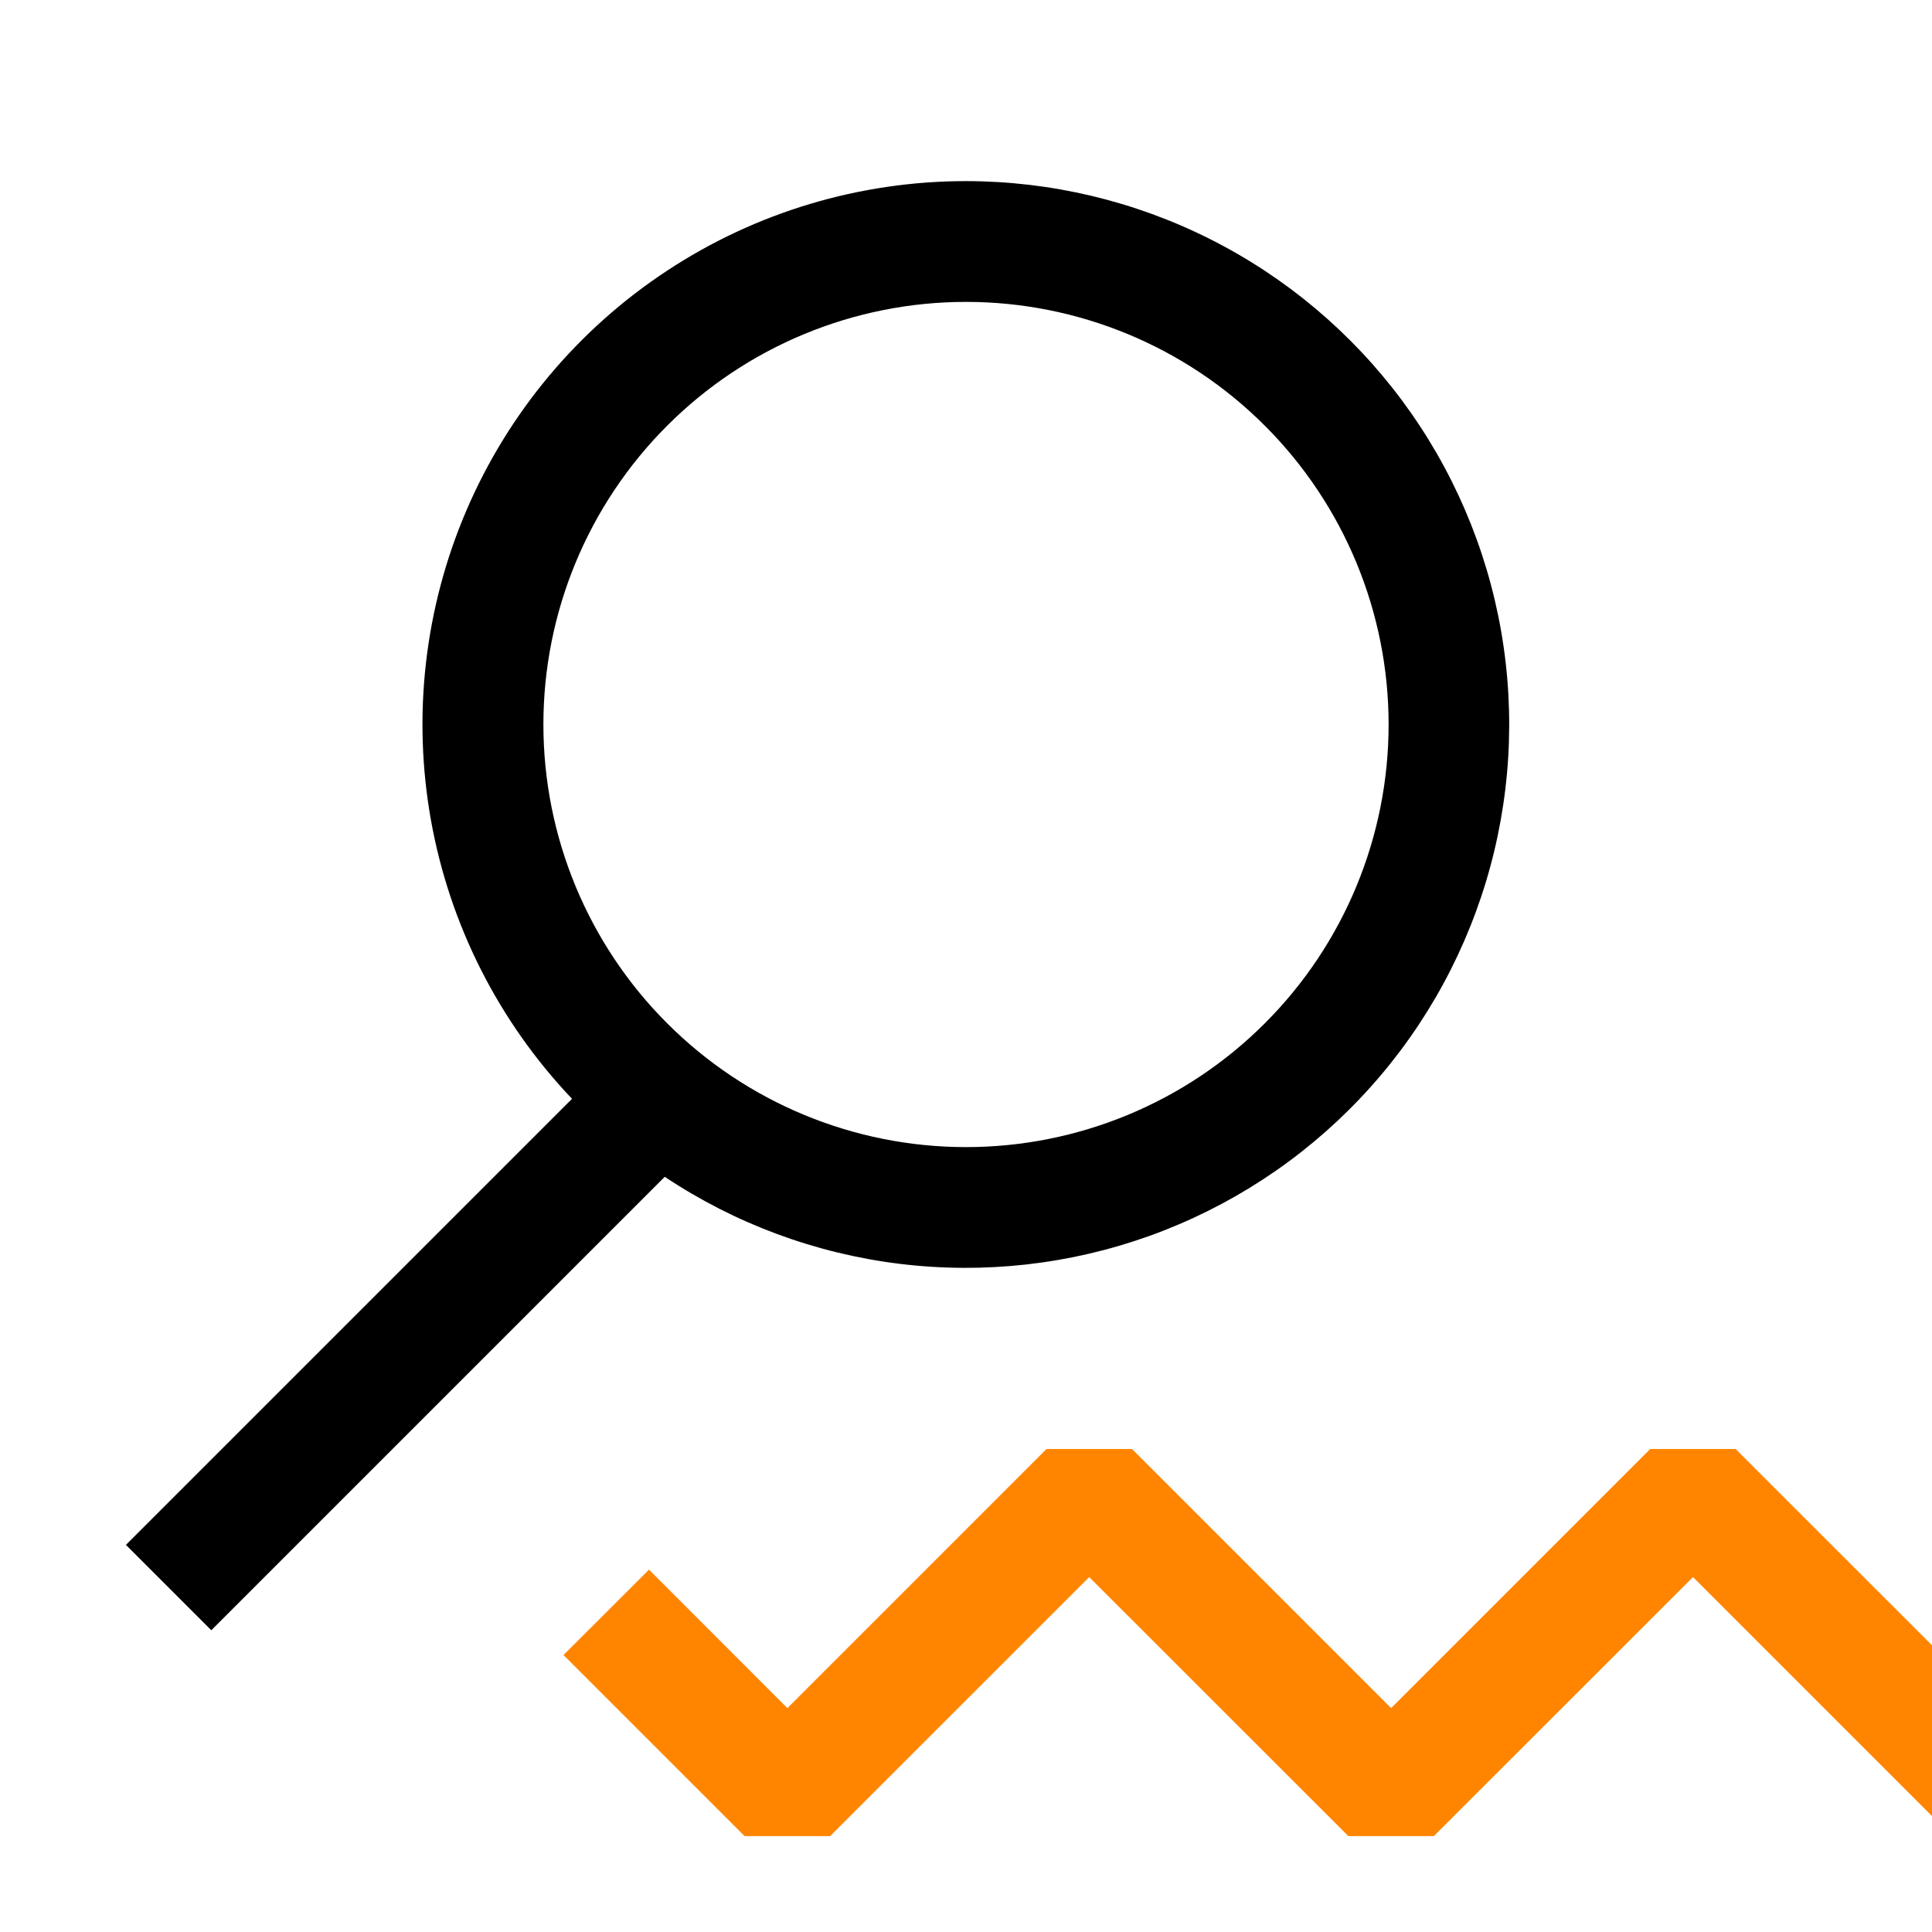 <svg width="27" height="27" viewBox="0 0 27 27" fill="none" xmlns="http://www.w3.org/2000/svg">
<g clip-path="url(#clip0_1_155)">
<path d="M13.5 2.531C12.014 2.531 10.561 2.966 9.321 3.784C8.08 4.601 7.106 5.764 6.52 7.129C5.934 8.494 5.761 10.001 6.023 11.464C6.285 12.926 6.97 14.279 7.994 15.356L1.76 21.59L2.953 22.783L9.29 16.446C10.276 17.103 11.403 17.52 12.579 17.663C13.755 17.806 14.949 17.672 16.064 17.272C17.18 16.871 18.186 16.215 19.002 15.356C19.819 14.497 20.422 13.459 20.766 12.324C21.109 11.19 21.182 9.991 20.979 8.823C20.776 7.656 20.302 6.552 19.596 5.6C18.89 4.649 17.971 3.875 16.912 3.342C15.854 2.809 14.685 2.532 13.5 2.531ZM7.594 10.125C7.594 8.559 8.216 7.056 9.324 5.949C10.431 4.841 11.934 4.219 13.5 4.219C15.066 4.219 16.569 4.841 17.676 5.949C18.784 7.056 19.406 8.559 19.406 10.125C19.406 11.691 18.784 13.194 17.676 14.301C16.569 15.409 15.066 16.031 13.5 16.031C11.934 16.031 10.431 15.409 9.324 14.301C8.216 13.194 7.594 11.691 7.594 10.125Z" fill="black"/>
<path d="M15.222 22.04L11.601 25.66H10.406L7.875 23.129L9.07 21.936L11.004 23.871L14.625 20.25H15.82L19.441 23.871L23.062 20.25H24.256L27.035 23.028V25.415L23.66 22.04L20.038 25.66H18.844L15.222 22.04Z" fill="#FF8500"/>
</g>
<defs>
<clipPath id="clip0_1_155">
<rect width="27" height="27" fill="white"/>
</clipPath>
</defs>
</svg>
